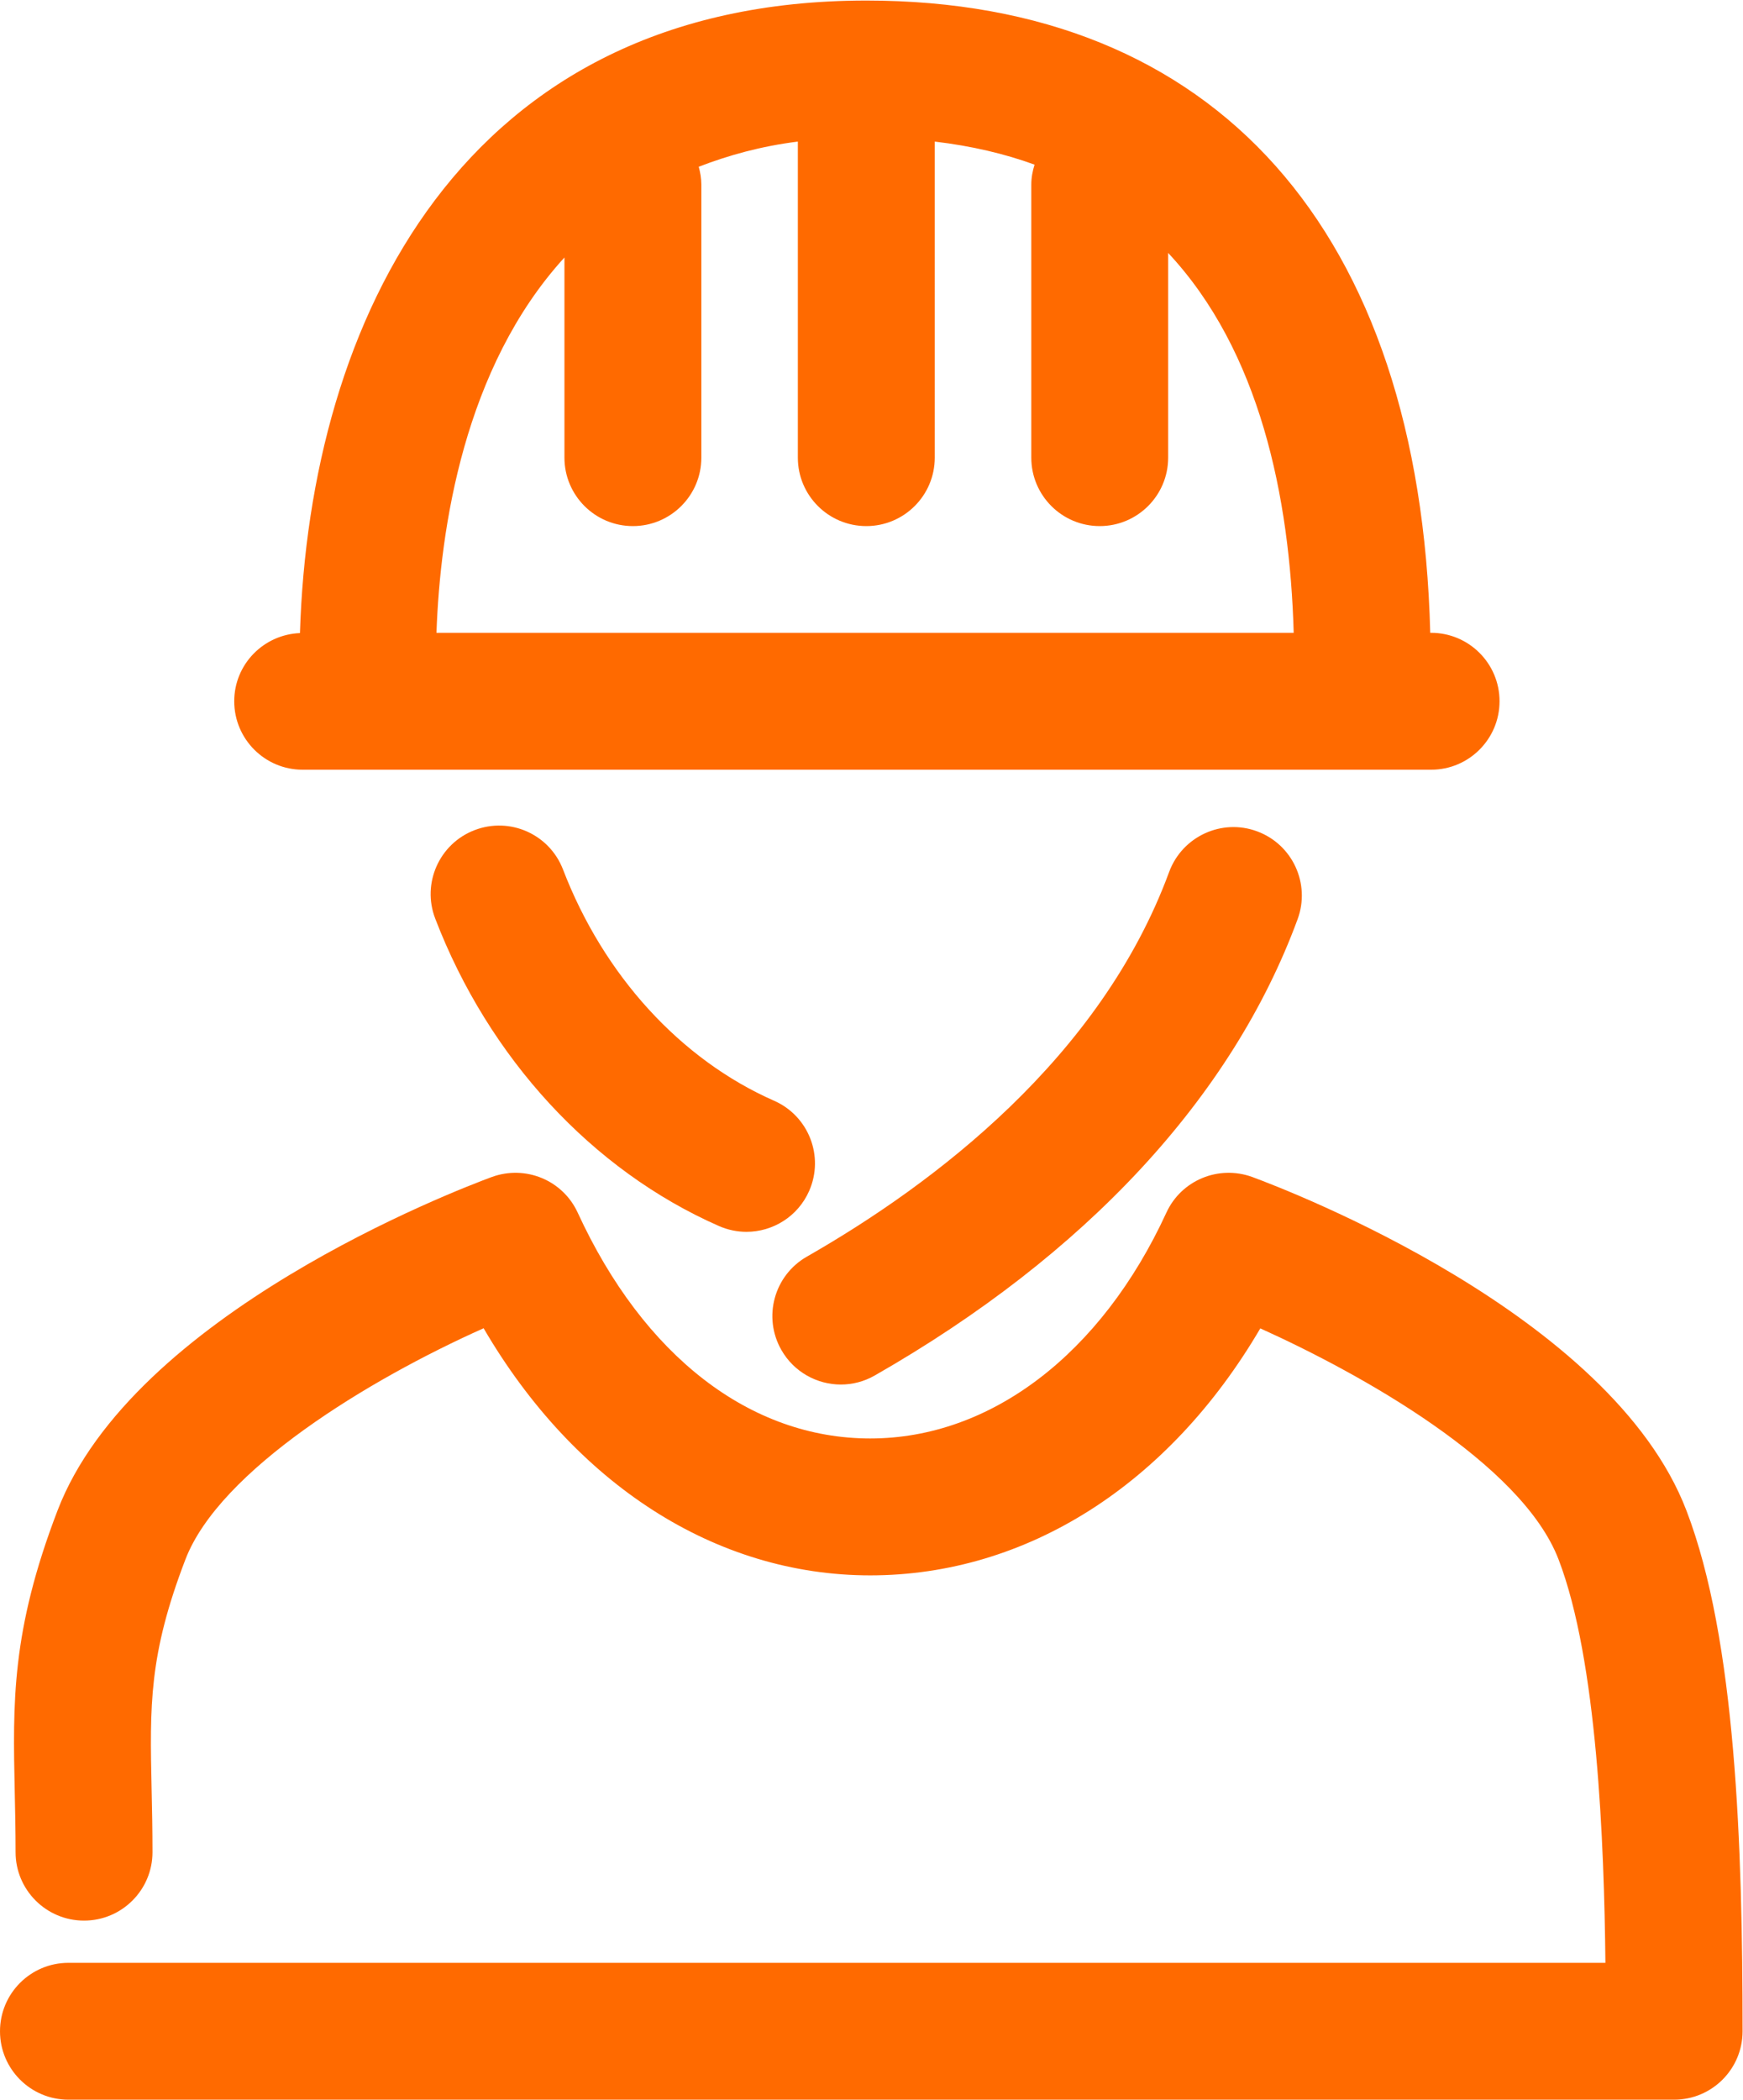 <?xml version="1.0" encoding="UTF-8" standalone="no"?>
<svg
   xmlns:dc="http://purl.org/dc/elements/1.1/"
   xmlns:cc="http://creativecommons.org/ns#"
   xmlns:rdf="http://www.w3.org/1999/02/22-rdf-syntax-ns#"
   xmlns:svg="http://www.w3.org/2000/svg"
   xmlns="http://www.w3.org/2000/svg"
   viewBox="0 0 53.376 64.298"
   height="64.298"
   width="53.376"
   xml:space="preserve"
   id="svg2"
   version="1.1"><defs
     id="defs6"><clipPath
       id="clipPath18"
       clipPathUnits="userSpaceOnUse"><path
         id="path16"
         d="M 0,48.224 H 40.032 V 0 H 0 Z" /></clipPath></defs><g
     transform="matrix(1.333,0,0,-1.333,0,64.298)"
     id="g10"><g
       id="g12"><g
         clip-path="url(#clipPath18)"
         id="g14"><g
           transform="translate(19.317,16.429)"
           id="g20"><path
             id="path22"
             style="fill:#ff6a00;fill-opacity:1;fill-rule:nonzero;stroke:none"
             d="m 0,0 c 0.266,0 0.533,0.067 0.779,0.208 4.853,2.774 8.211,6.399 9.714,10.482 0.3,0.815 -0.117,1.719 -0.932,2.019 C 8.75,13.01 7.843,12.591 7.542,11.776 5.971,7.507 2.148,4.613 -0.781,2.938 -1.535,2.507 -1.797,1.547 -1.366,0.793 -1.076,0.285 -0.545,0 0,0" /></g><g
           transform="translate(18.589,20.877)"
           id="g24"><path
             id="path26"
             style="fill:#ff6a00;fill-opacity:1;fill-rule:nonzero;stroke:none"
             d="M 0,0 C 0.35,0.795 -0.012,1.723 -0.807,2.072 -2.954,3.017 -4.722,4.953 -5.655,7.384 -5.967,8.195 -6.875,8.6 -7.687,8.288 -8.497,7.977 -8.902,7.067 -8.591,6.257 c 1.232,-3.209 3.608,-5.784 6.519,-7.064 0.206,-0.09 0.421,-0.133 0.632,-0.133 0.604,0 1.181,0.351 1.44,0.94" /></g><g
           transform="translate(38.743,13.533)"
           id="g28"><path
             id="path30"
             style="fill:#ff6a00;fill-opacity:1;fill-rule:nonzero;stroke:none"
             d="m 0,0 c -1.726,4.514 -9.136,7.354 -9.975,7.664 -0.773,0.281 -1.629,-0.073 -1.972,-0.818 -1.494,-3.249 -4.038,-5.189 -6.804,-5.189 -2.755,0 -5.205,1.892 -6.721,5.189 -0.343,0.745 -1.198,1.099 -1.972,0.818 -0.839,-0.31 -8.248,-3.15 -9.977,-7.662 -1.063,-2.772 -1.028,-4.407 -0.983,-6.479 0.009,-0.425 0.019,-0.876 0.019,-1.37 0,-0.868 0.704,-1.572 1.572,-1.572 0.869,0 1.573,0.704 1.573,1.572 0,0.519 -0.01,0.992 -0.02,1.439 -0.042,1.927 -0.066,3.09 0.776,5.284 0.785,2.05 4.213,4.136 6.851,5.313 2.091,-3.581 5.328,-5.676 8.881,-5.677 h 10e-4 c 3.598,10e-4 6.863,2.093 8.961,5.674 2.295,-1.036 6.007,-3.098 6.853,-5.311 0.887,-2.313 1.046,-6.506 1.075,-9.264 h -35.309 c -0.868,0 -1.572,-0.704 -1.572,-1.572 0,-0.868 0.704,-1.572 1.572,-1.572 h 36.888 c 0.868,0 1.572,0.704 1.572,1.572 C 1.289,-7.708 1.136,-2.962 0,0" /></g><g
           transform="translate(12.967,42.32)"
           id="g32"><path
             id="path34"
             style="fill:#ff6a00;fill-opacity:1;fill-rule:nonzero;stroke:none"
             d="m 0,0 v -4.598 c 0,-0.868 0.704,-1.572 1.572,-1.572 0.868,0 1.573,0.704 1.573,1.572 v 6.276 c 0,0.141 -0.025,0.276 -0.06,0.407 0.685,0.264 1.431,0.472 2.277,0.578 v -7.261 c 0,-0.868 0.704,-1.572 1.573,-1.572 0.868,0 1.572,0.704 1.572,1.572 V 2.663 C 9.35,2.563 10.113,2.384 10.8,2.133 10.755,1.988 10.725,1.837 10.725,1.678 v -6.276 c 0,-0.868 0.704,-1.572 1.572,-1.572 0.868,0 1.572,0.704 1.572,1.572 v 4.703 c 2.105,-2.251 2.796,-5.597 2.884,-8.727 H -2.94 C -2.855,-6.225 -2.306,-2.526 0,0 M -6.014,-11.767 H 19.91 c 0.868,0 1.572,0.704 1.572,1.573 0,0.868 -0.704,1.572 -1.572,1.572 H 19.89 C 19.654,0.614 14.971,5.903 6.935,5.903 c -9.292,0 -12.79,-7.372 -13.011,-14.531 -0.839,-0.034 -1.51,-0.72 -1.51,-1.566 0,-0.869 0.704,-1.573 1.572,-1.573" /></g></g></g></g></svg>